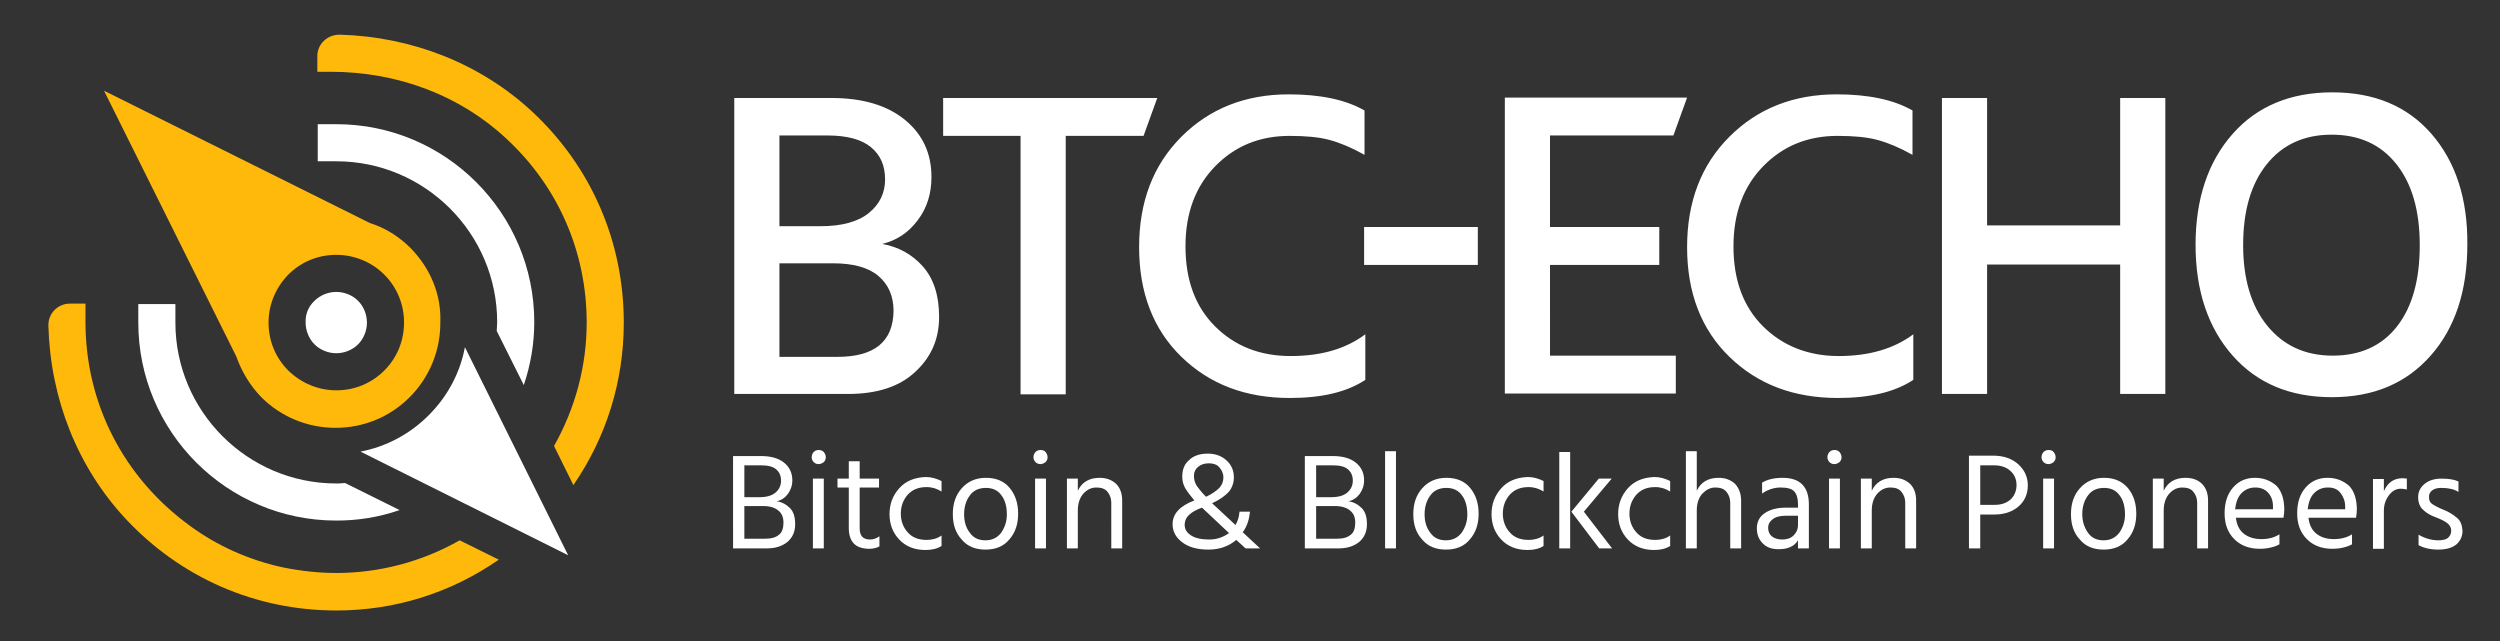 <?xml version="1.0" encoding="utf-8"?>
<!-- Generator: Adobe Illustrator 21.1.0, SVG Export Plug-In . SVG Version: 6.00 Build 0)  -->
<svg version="1.1" id="Layer_1" xmlns="http://www.w3.org/2000/svg" xmlns:xlink="http://www.w3.org/1999/xlink" x="0px" y="0px"
	 viewBox="0 0 620 159" style="enable-background:new 0 0 620 159;" xml:space="preserve">
<rect x="0" y="0" width="620" height="159" fill="#333333" stroke="none"/>
<style type="text/css">
	.st0{fill:#FFFFFF;}
	.st1{fill:#FFB90B;}
</style>
<g>
	<path class="st0" d="M218.8,60.5c3.6-0.9,6.5-2.8,8.8-5.9c2.3-3,3.4-6.6,3.4-10.7c0-5.9-2.2-10.6-6.6-14.2
		c-4.4-3.6-10.5-5.4-18.2-5.4h-24.1v73.4h28.2c7.2,0,12.8-1.8,16.7-5.5c4-3.7,5.9-8.2,5.9-13.6c0-5.4-1.4-9.6-4.1-12.6
		C226.2,63.1,222.8,61.2,218.8,60.5z M193.3,33.6h12c4.8,0,8.4,1,10.7,2.9c2.4,2,3.5,4.6,3.5,8c0,3.3-1.3,6.1-4,8.3
		s-6.7,3.3-12.1,3.3h-10.1V33.6z M207.7,88.5h-14.4V65.3h13.3c4.9,0,8.7,1,11.2,3.1s3.8,5,3.8,8.7C221.5,84.7,216.9,88.5,207.7,88.5
		z M287,24.3h-53.1v9.4h19.2v64.1h11.2V33.7h19.3L287,24.3z M301.3,80.9c-4.9-4.9-7.3-11.5-7.3-19.8s2.5-14.9,7.4-19.9
		s11-7.5,18.4-7.5c4,0,7.3,0.3,9.9,1s5.5,1.9,8.7,3.7v-11c-4.7-2.7-11-4-18.8-4c-10.7,0-19.6,3.5-26.6,10.5S282.5,50,282.5,61.3
		S286,81.7,293,88.5s15.9,10.2,26.9,10.2c8,0,14.2-1.5,18.7-4.5V82.9c-4.8,3.6-10.9,5.4-18.5,5.4C312.4,88.3,306.2,85.8,301.3,80.9z
		 M338.3,65.7h28.2v-9.4h-28.2V65.7z M384.4,65.7h27.1v-9.4h-27.1V33.6H415l3.4-9.4h-45.2v73.4h42.4v-9.4h-31.2L384.4,65.7
		L384.4,65.7z M437.2,80.9c-4.9-4.9-7.3-11.5-7.3-19.8s2.5-14.9,7.4-19.9s11-7.5,18.4-7.5c4,0,7.3,0.3,9.9,1
		c2.6,0.7,5.5,1.9,8.7,3.7v-11c-4.7-2.7-11-4-18.8-4c-10.7,0-19.6,3.5-26.6,10.5S418.4,50,418.4,61.3s3.5,20.4,10.5,27.2
		s15.9,10.2,26.9,10.2c8,0,14.2-1.5,18.7-4.5V82.9c-4.8,3.6-11,5.4-18.5,5.4S442.1,85.8,437.2,80.9z M525.8,55.9h-33V24.3h-11.2
		v73.4h11.2V65.6h33v32.1H537V24.3h-11.2V55.9z M603,33.2c-6-6.9-14.2-10.3-24.6-10.3c-10.3,0-18.6,3.4-24.7,10.3
		c-6.1,6.9-9.2,16.1-9.2,27.5s3.1,20.6,9.2,27.5c6.1,6.9,14.3,10.3,24.6,10.3s18.4-3.4,24.5-10.3c6.1-6.9,9.1-16.1,9.1-27.6
		C612,49.3,609,40.1,603,33.2z M594.5,80.9c-3.8,4.9-9.2,7.3-16,7.3s-12.2-2.5-16.2-7.4s-6-11.6-6-20s1.9-15.1,5.8-20
		c3.9-4.9,9.3-7.4,16.1-7.4c6.9,0,12.2,2.4,16.1,7.3c3.9,4.9,5.8,11.6,5.8,20.1S598.3,76,594.5,80.9z"/>
	<path class="st0" d="M192.6,124.3c1.2-0.2,2.1-0.9,2.8-1.8c0.7-1,1.1-2.1,1.1-3.4c0-1.8-0.7-3.3-2.1-4.4c-1.4-1.1-3.3-1.6-5.7-1.6
		h-6.9V136h8.4c2.2,0,3.9-0.6,5.2-1.7c1.2-1.1,1.8-2.5,1.8-4.3s-0.4-3.1-1.3-4S193.9,124.5,192.6,124.3z M184.6,115.4h4.2
		c1.6,0,2.9,0.3,3.7,1c0.8,0.7,1.2,1.6,1.2,2.8c0,1.1-0.4,2.1-1.3,2.9c-0.9,0.8-2.2,1.2-4.1,1.2h-3.7L184.6,115.4L184.6,115.4z
		 M193.2,132.6c-0.8,0.7-1.9,1-3.4,1h-5.2v-8.1h4.7c1.6,0,2.9,0.4,3.7,1.1c0.9,0.7,1.3,1.7,1.3,3S194,132,193.2,132.6z M201.6,136
		h2.7v-17.3h-2.7V136z M203,111.6c-0.5,0-0.9,0.2-1.2,0.5c-0.3,0.3-0.5,0.8-0.5,1.3s0.2,0.9,0.5,1.2s0.7,0.5,1.2,0.5
		s0.9-0.2,1.3-0.5c0.3-0.3,0.5-0.7,0.5-1.2s-0.2-0.9-0.5-1.3C203.9,111.7,203.5,111.6,203,111.6z M213.2,131v-10.1h4.8v-2.2h-4.8
		v-4.3h-2.7v4.3h-2.8v2.2h2.8v10c0,3.5,1.7,5.2,5.1,5.2c0.9,0,1.8-0.2,2.5-0.6V133c-0.7,0.5-1.5,0.8-2.3,0.8
		C214,133.8,213.2,132.9,213.2,131z M223,121.1c-1.6,1.8-2.4,3.9-2.4,6.4s0.8,4.6,2.4,6.3s3.8,2.6,6.5,2.6c1.6,0,2.9-0.3,4-1v-2.6
		c-1.1,0.8-2.4,1.1-3.7,1.1c-2,0-3.6-0.6-4.7-1.9c-1.1-1.2-1.7-2.8-1.7-4.6c0-1.9,0.6-3.4,1.7-4.7c1.2-1.3,2.7-1.9,4.7-1.9
		c1.4,0,2.6,0.4,3.7,1.1v-2.6c-1.2-0.6-2.5-1-3.9-1C226.8,118.4,224.6,119.3,223,121.1z M244.5,118.5c-2.5,0-4.5,0.9-6,2.6
		c-1.5,1.7-2.2,3.8-2.2,6.4c0,2.6,0.7,4.7,2.2,6.3c1.4,1.7,3.4,2.5,5.9,2.5s4.5-0.8,5.9-2.5c1.5-1.7,2.2-3.8,2.2-6.4
		c0-2.6-0.7-4.7-2.1-6.4S247,118.5,244.5,118.5z M248.3,132.1c-0.9,1.2-2.2,1.9-3.9,1.9c-1.7,0-3-0.6-3.9-1.9
		c-1-1.3-1.4-2.8-1.4-4.6s0.5-3.4,1.4-4.6c0.9-1.3,2.3-1.9,4-1.9s3,0.6,3.9,1.9c0.9,1.2,1.3,2.8,1.3,4.7
		C249.7,129.3,249.2,130.8,248.3,132.1z M256.7,136h2.7v-17.3h-2.7V136z M258,111.6c-0.5,0-0.9,0.2-1.2,0.5
		c-0.3,0.3-0.5,0.8-0.5,1.3s0.2,0.9,0.5,1.2s0.7,0.5,1.2,0.5s0.9-0.2,1.3-0.5c0.3-0.3,0.5-0.7,0.5-1.2s-0.2-0.9-0.5-1.3
		S258.5,111.6,258,111.6z M272.7,118.5c-2.6,0-4.4,1.1-5.4,3.2v-3h-2.7V136h2.7v-9.4c0-1.8,0.5-3.2,1.4-4.2s2-1.5,3.2-1.5
		s2.1,0.3,2.7,1s1,1.6,1,2.9V136h2.7v-11.9c0-1.7-0.5-3.1-1.5-4.1C275.7,119,274.4,118.5,272.7,118.5z M310,126.9h-2.6
		c-0.1,1.2-0.4,2.3-1,3.3l-5.8-5.4c2-0.9,3.3-1.9,4.2-2.9c0.8-1,1.2-2.2,1.2-3.5c0-1.7-0.6-3.1-1.8-4.2c-1.2-1.1-2.7-1.7-4.7-1.7
		c-1.9,0-3.5,0.5-4.6,1.6c-1.2,1-1.7,2.4-1.7,4.1c0,1,0.2,1.9,0.7,2.8c0.5,0.9,1.3,1.9,2.3,3.1c-3.6,1.4-5.4,3.3-5.4,5.9
		c0,1.8,0.8,3.3,2.4,4.5s3.7,1.8,6.5,1.8c2.7,0,5-0.8,6.9-2.4l2.3,2.1h3.6l-4.3-4C309.3,130.5,309.8,128.8,310,126.9z M296.1,118
		c0-0.9,0.3-1.6,1-2.2c0.7-0.6,1.6-0.9,2.7-0.9s2,0.3,2.6,1s1,1.5,1,2.5s-0.3,1.8-1,2.6c-0.7,0.7-1.8,1.5-3.3,2.2
		c-1.1-1.1-1.8-2-2.3-2.7C296.3,119.7,296.1,118.9,296.1,118z M299.9,133.8c-1.9,0-3.4-0.3-4.5-1s-1.6-1.6-1.6-2.6s0.4-1.9,1.1-2.5
		c0.7-0.7,1.8-1.3,3.2-1.8l6.7,6.3C303.4,133.2,301.8,133.8,299.9,133.8z M334.4,124.3c1.2-0.2,2.1-0.9,2.8-1.8
		c0.7-1,1.1-2.1,1.1-3.4c0-1.8-0.7-3.3-2.1-4.4c-1.4-1.1-3.3-1.6-5.7-1.6h-6.9V136h8.4c2.2,0,3.9-0.6,5.2-1.7
		c1.2-1.1,1.8-2.5,1.8-4.3s-0.4-3.1-1.3-4S335.7,124.5,334.4,124.3z M326.4,115.4h4.2c1.6,0,2.9,0.3,3.7,1c0.8,0.7,1.2,1.6,1.2,2.8
		c0,1.1-0.4,2.1-1.3,2.9c-0.9,0.8-2.2,1.2-4.1,1.2h-3.7L326.4,115.4L326.4,115.4z M335,132.6c-0.8,0.7-1.9,1-3.4,1h-5.2v-8.1h4.7
		c1.6,0,2.9,0.4,3.7,1.1c0.9,0.7,1.3,1.7,1.3,3S335.8,132,335,132.6z M343.5,136h2.7v-24.1h-2.7V136z M358.7,118.5
		c-2.5,0-4.5,0.9-6,2.6c-1.5,1.7-2.2,3.8-2.2,6.4c0,2.6,0.7,4.7,2.2,6.3c1.4,1.7,3.4,2.5,5.9,2.5s4.5-0.8,5.9-2.5
		c1.5-1.7,2.2-3.8,2.2-6.4c0-2.6-0.7-4.7-2.1-6.4S361.2,118.5,358.7,118.5z M362.5,132.1c-0.9,1.2-2.2,1.9-3.9,1.9s-3-0.6-3.9-1.9
		c-1-1.3-1.4-2.8-1.4-4.6s0.5-3.4,1.4-4.6c0.9-1.3,2.3-1.9,4-1.9s3,0.6,3.9,1.9c0.9,1.2,1.3,2.8,1.3,4.7
		C363.9,129.3,363.4,130.8,362.5,132.1z M372.3,121.1c-1.6,1.8-2.4,3.9-2.4,6.4s0.8,4.6,2.4,6.3s3.8,2.6,6.5,2.6c1.6,0,2.9-0.3,4-1
		v-2.6c-1.1,0.8-2.4,1.1-3.7,1.1c-2,0-3.6-0.6-4.7-1.9c-1.1-1.2-1.7-2.8-1.7-4.6c0-1.9,0.6-3.4,1.7-4.7c1.2-1.3,2.7-1.9,4.7-1.9
		c1.4,0,2.6,0.4,3.7,1.1v-2.6c-1.2-0.6-2.5-1-3.9-1C376.1,118.4,373.9,119.3,372.3,121.1z M399.7,118.7h-3.2l-6.8,8.2l6.9,9.1h3.2
		l-7-9.1L399.7,118.7z M386.7,136h2.7v-23.9h-2.7V136z M403.7,121.1c-1.6,1.8-2.4,3.9-2.4,6.4s0.8,4.6,2.4,6.3s3.8,2.6,6.5,2.6
		c1.6,0,2.9-0.3,4-1v-2.6c-1.1,0.8-2.4,1.1-3.7,1.1c-2,0-3.6-0.6-4.7-1.9c-1.1-1.2-1.7-2.8-1.7-4.6c0-1.9,0.6-3.4,1.7-4.7
		c1.2-1.3,2.7-1.9,4.7-1.9c1.4,0,2.6,0.4,3.7,1.1v-2.6c-1.2-0.6-2.5-1-3.9-1C407.5,118.4,405.3,119.3,403.7,121.1z M426.2,118.5
		c-2.6,0-4.4,1.1-5.4,3.2v-9.8h-2.7V136h2.7v-9.4c0-1.8,0.5-3.2,1.4-4.2c1-1,2-1.5,3.2-1.5s2.1,0.3,2.7,1c0.6,0.7,1,1.6,1,2.9V136
		h2.7v-11.8c0-1.7-0.5-3.1-1.5-4.2C429.2,119,427.9,118.5,426.2,118.5z M442.1,118.5c-2.1,0-3.8,0.4-5.1,1.2v2.7
		c1.4-1,3-1.5,4.6-1.5s2.8,0.3,3.4,1c0.6,0.7,0.9,1.7,0.9,3.1v0.9h-3.1c-2.2,0-3.9,0.5-5.2,1.4s-1.9,2.2-1.9,3.7
		c0,1.6,0.5,2.8,1.5,3.8s2.3,1.4,3.9,1.4c2.3,0,3.9-0.7,4.8-2.2v2h2.7v-10.9C448.6,120.7,446.4,118.5,442.1,118.5z M445.9,130.2
		c0,1.1-0.4,1.9-1.1,2.6c-0.7,0.7-1.7,1-2.8,1s-2-0.3-2.6-0.8s-0.9-1.2-0.9-2.1c0-0.9,0.4-1.6,1.1-2.1c0.7-0.6,1.8-0.9,3.3-0.9h3
		V130.2z M454.9,111.6c-0.5,0-0.9,0.2-1.2,0.5s-0.5,0.8-0.5,1.3s0.2,0.9,0.5,1.2s0.7,0.5,1.2,0.5s0.9-0.2,1.3-0.5
		c0.3-0.3,0.5-0.7,0.5-1.2s-0.2-0.9-0.5-1.3C455.8,111.7,455.4,111.6,454.9,111.6z M453.6,136h2.7v-17.3h-2.7V136z M469.6,118.5
		c-2.6,0-4.4,1.1-5.4,3.2v-3h-2.7V136h2.7v-9.4c0-1.8,0.5-3.2,1.4-4.2s2-1.5,3.2-1.5s2.1,0.3,2.7,1c0.6,0.7,1,1.6,1,2.9V136h2.7
		v-11.9c0-1.7-0.5-3.1-1.5-4.1C472.6,119,471.3,118.5,469.6,118.5z M494.3,113h-6v23h2.8v-8.4h3.5c2.5,0,4.5-0.7,6-2
		s2.3-3.1,2.3-5.2c0-2.1-0.8-3.8-2.3-5.2S497,113,494.3,113z M498.7,123.8c-1,0.9-2.3,1.4-3.9,1.4h-3.7v-9.8h3.4
		c1.8,0,3.1,0.5,4.1,1.4s1.5,2.1,1.5,3.5C500.1,121.7,499.6,122.9,498.7,123.8z M506.7,136h2.7v-17.3h-2.7V136z M508,111.6
		c-0.5,0-0.9,0.2-1.2,0.5s-0.5,0.8-0.5,1.3s0.2,0.9,0.5,1.2s0.7,0.5,1.2,0.5s0.9-0.2,1.3-0.5c0.3-0.3,0.5-0.7,0.5-1.2
		s-0.2-0.9-0.5-1.3S508.5,111.6,508,111.6z M521.8,118.5c-2.5,0-4.5,0.9-6,2.6c-1.5,1.7-2.2,3.8-2.2,6.4c0,2.6,0.7,4.7,2.2,6.3
		c1.4,1.7,3.4,2.5,5.9,2.5s4.5-0.8,5.9-2.5c1.5-1.7,2.2-3.8,2.2-6.4c0-2.6-0.7-4.7-2.1-6.4C526.2,119.3,524.3,118.5,521.8,118.5z
		 M525.6,132.1c-0.9,1.2-2.2,1.9-3.9,1.9s-3-0.6-3.9-1.9s-1.4-2.8-1.4-4.6s0.5-3.4,1.4-4.6c0.9-1.3,2.3-1.9,4-1.9s3,0.6,3.9,1.9
		c0.9,1.2,1.3,2.8,1.3,4.7C527,129.3,526.5,130.8,525.6,132.1z M542,118.5c-2.6,0-4.4,1.1-5.4,3.2v-3h-2.7V136h2.7v-9.4
		c0-1.8,0.5-3.2,1.4-4.2s2-1.5,3.2-1.5s2.1,0.3,2.7,1c0.6,0.7,1,1.6,1,2.9V136h2.7v-11.9c0-1.7-0.5-3.1-1.5-4.1
		C545.1,119,543.7,118.5,542,118.5z M559.2,118.5c-2.2,0-4,0.8-5.4,2.4c-1.4,1.6-2.1,3.7-2.1,6.4s0.8,4.8,2.4,6.4s3.7,2.4,6.3,2.4
		c1.9,0,3.6-0.4,4.9-1.1v-2.5c-1.2,0.8-2.7,1.2-4.5,1.2s-3.3-0.5-4.4-1.4c-1.1-0.9-1.7-2.2-1.9-3.9h11.8c0.1-0.6,0.2-1.3,0.2-2
		c0-2.5-0.6-4.5-1.9-5.9C563.1,119.2,561.4,118.5,559.2,118.5z M563.6,126.3h-9.3c0.2-1.7,0.7-3.1,1.6-4s2-1.4,3.4-1.4
		c1.3,0,2.4,0.4,3.2,1.3c0.8,0.9,1.2,2,1.2,3.4v0.7H563.6z M577.2,118.5c-2.2,0-4,0.8-5.4,2.4c-1.4,1.6-2.1,3.7-2.1,6.4
		s0.8,4.8,2.4,6.4c1.6,1.6,3.7,2.4,6.3,2.4c1.9,0,3.6-0.4,4.9-1.1v-2.5c-1.2,0.8-2.7,1.2-4.5,1.2c-1.9,0-3.3-0.5-4.4-1.4
		c-1.1-0.9-1.7-2.2-1.9-3.9h11.8c0.1-0.6,0.2-1.3,0.2-2c0-2.5-0.6-4.5-1.9-5.9C581.1,119.2,579.4,118.5,577.2,118.5z M581.6,126.3
		h-9.3c0.2-1.7,0.7-3.1,1.6-4s2-1.4,3.4-1.4s2.4,0.4,3.1,1.3s1.2,2,1.2,3.4V126.3z M591.2,121.8v-3h-2.7v17.3h2.7v-9.4
		c0-1.5,0.4-2.7,1.2-3.8s1.8-1.7,3-1.7c0.5,0,1,0.1,1.5,0.2v-2.7c-0.2,0-0.5-0.1-1-0.1C593.7,118.6,592.2,119.6,591.2,121.8z
		 M609.3,128.4c-0.8-0.7-1.9-1.4-3.1-1.9c-1.3-0.5-2.2-1-2.7-1.3s-0.8-0.6-0.9-0.9c-0.2-0.3-0.2-0.7-0.2-1.3c0-0.5,0.3-1,0.8-1.4
		s1.3-0.6,2.2-0.6c1.8,0,3.2,0.3,4.3,1v-2.6c-1.1-0.5-2.5-0.7-4.2-0.7s-3.1,0.4-4.2,1.3c-1.1,0.9-1.6,2-1.6,3.3s0.4,2.4,1.2,3.1
		c0.8,0.8,1.8,1.4,3.2,1.9c1.3,0.5,2.3,1,2.9,1.5c0.6,0.5,0.9,1.1,0.9,1.8c0,0.8-0.3,1.3-0.8,1.8c-0.5,0.4-1.3,0.6-2.4,0.6
		c-1.7,0-3.4-0.5-4.9-1.4v2.6c1.3,0.7,2.9,1.1,4.9,1.1c1.9,0,3.4-0.4,4.5-1.3c1-0.9,1.5-2,1.5-3.4
		C610.6,130.2,610.2,129.1,609.3,128.4z"/>
	<g>
		<path class="st0" d="M115.3,86.1c-1.2,6.4-4.3,12.2-9,16.9s-10.6,7.8-16.9,9l51.5,25.7L115.3,86.1z"/>
		<path class="st1" d="M83.4,151.4c-20,0-38.6-8.1-52.3-22.8C19.3,115.9,12.5,99,12,80.8c-0.1-3,2.3-5.5,5.3-5.5h3.9v4.6
			c0,20.1,9.4,38.5,25.9,50.5c6.8,5,14.7,8.5,23,10.3c4.4,0.9,8.9,1.4,13.3,1.4c10.7,0,21.3-2.8,30.6-8.1l9.7,4.8
			C111.7,147.1,97.9,151.4,83.4,151.4z"/>
		<path class="st0" d="M83.4,129.1c-27.1,0-49.1-22-49.1-49.1v-4.6h9.2V80c0,22,17.9,39.9,39.9,39.9c0.6,0,1.2,0,1.9-0.1h0.3
			l13.5,6.7C93.9,128.3,88.7,129.1,83.4,129.1z"/>
		<path class="st1" d="M137.4,110.6c5.3-9.4,8.1-19.9,8.1-30.6c0-17.4-7-33.6-19.8-45.5c-11.5-10.8-27-16.7-43.7-16.7h-3.3v-3.9
			c0-3,2.5-5.3,5.5-5.3c18.2,0.5,35.1,7.3,47.8,19.1C146.7,41.4,154.7,60,154.7,80c0,14.5-4.3,28.4-12.5,40.3L137.4,110.6z"/>
		<path class="st0" d="M123.2,82.1v-0.3c0-0.6,0.1-1.2,0.1-1.9c0-22-17.9-39.9-39.9-39.9h-4.6v-9.2h4.6c27.1,0,49.1,22,49.1,49.1
			c0,5.3-0.9,10.6-2.6,15.6L123.2,82.1z"/>
		<path class="st1" d="M101.8,61.5c-2.9-2.9-6.3-5-10.1-6.2l0,0L25.8,22.5l32.8,65.9l0,0c1.3,3.7,3.4,7.2,6.2,10.1
			c4.9,4.9,11.5,7.6,18.4,7.6c7,0,13.5-2.7,18.4-7.6c4.9-4.9,7.6-11.5,7.6-18.4C109.5,73,106.7,66.5,101.8,61.5z M95.3,91.9
			c-3.2,3.2-7.4,4.9-11.9,4.9s-8.7-1.8-11.9-4.9c-3.2-3.2-4.9-7.4-4.9-11.9s1.8-8.7,4.9-11.9c3.2-3.2,7.4-4.9,11.9-4.9
			s8.8,1.8,11.9,4.9c3.2,3.2,4.9,7.4,4.9,11.9S98.5,88.7,95.3,91.9z"/>
		<path class="st0" d="M78,74.6c1.4-1.4,3.4-2.2,5.4-2.2s4,0.8,5.4,2.2S91,78,91,80s-0.8,4-2.2,5.4s-3.4,2.2-5.4,2.2s-4-0.8-5.4-2.2
			S75.8,82,75.8,80C75.7,77.9,76.5,76,78,74.6z"/>
	</g>
</g>
</svg>
